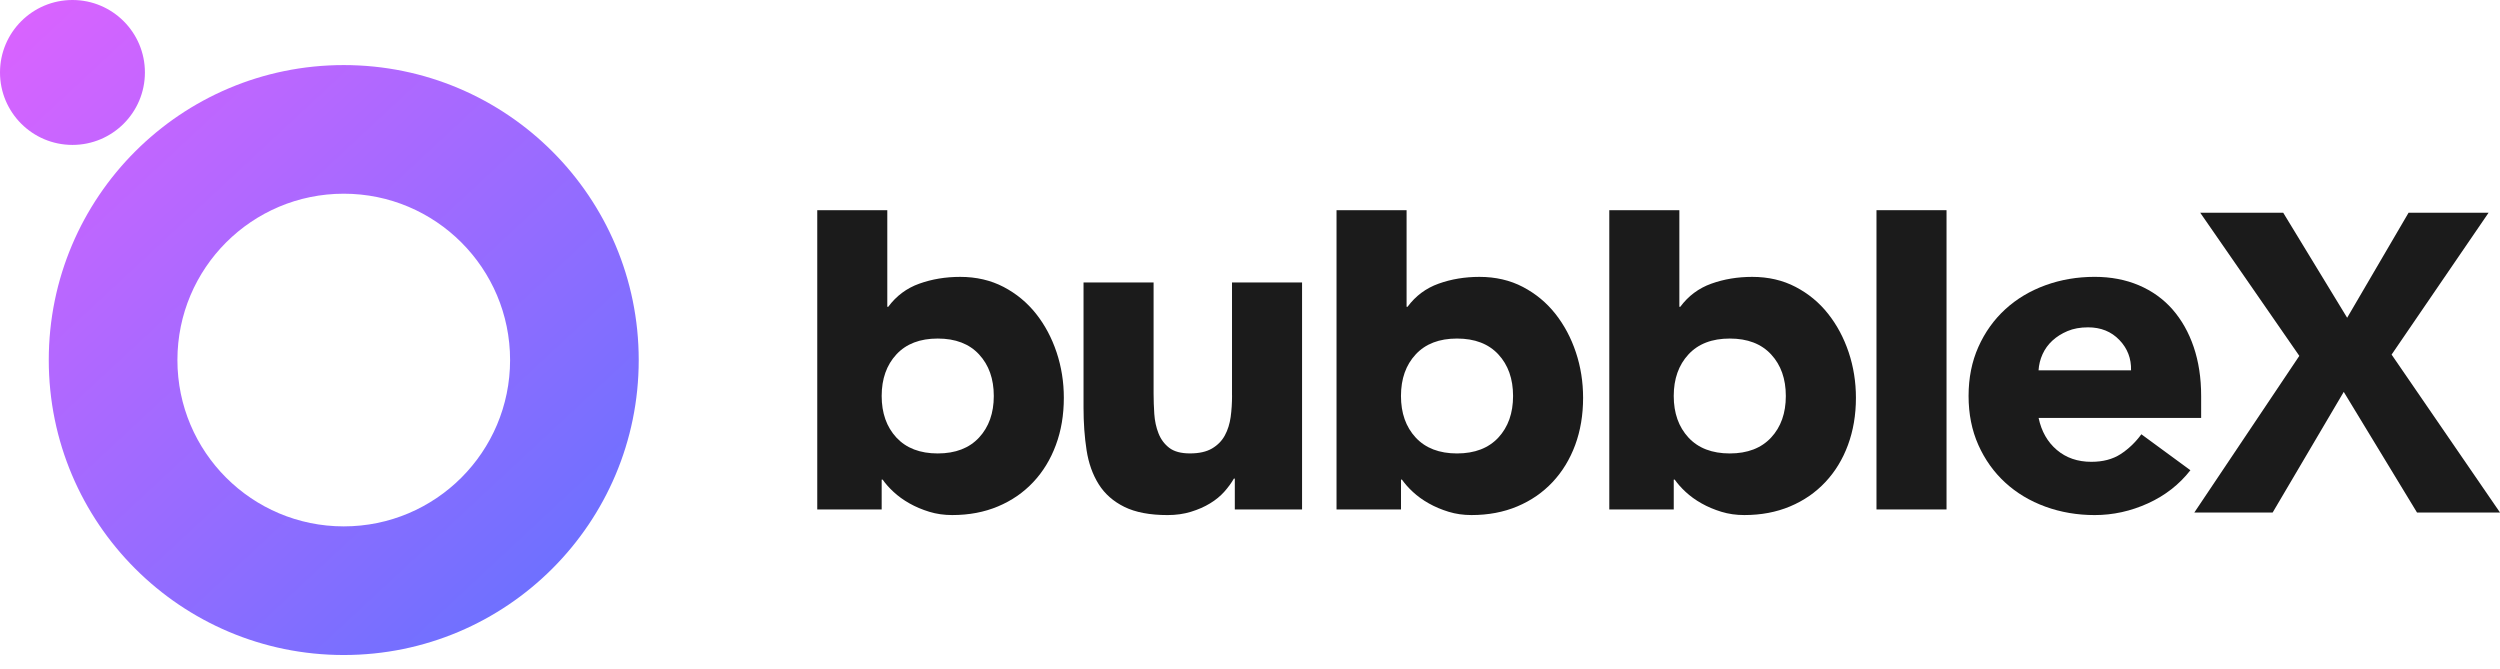<svg width="172" height="46" viewBox="0 0 172 46" fill="none" xmlns="http://www.w3.org/2000/svg">
<path d="M71.281 21.589C70.668 20.816 69.926 20.202 69.047 19.741C68.167 19.282 67.171 19.049 66.058 19.049C65.051 19.049 64.115 19.206 63.246 19.517C62.379 19.827 61.667 20.357 61.111 21.108H61.046V14.461H56.227V35.05H60.659V32.995H60.724C60.917 33.272 61.168 33.557 61.479 33.844C61.789 34.134 62.154 34.397 62.57 34.632C62.989 34.869 63.444 35.06 63.937 35.211C64.43 35.362 64.955 35.436 65.513 35.436C66.67 35.436 67.719 35.238 68.661 34.841C69.603 34.446 70.412 33.888 71.087 33.17C71.761 32.453 72.281 31.6 72.644 30.616C73.011 29.631 73.192 28.548 73.192 27.371C73.192 26.278 73.025 25.234 72.693 24.238C72.361 23.245 71.891 22.36 71.281 21.589ZM67.359 30.104C66.685 30.83 65.738 31.197 64.516 31.197C63.295 31.197 62.347 30.83 61.672 30.104C60.998 29.374 60.659 28.423 60.659 27.244C60.659 26.066 60.998 25.111 61.672 24.384C62.347 23.655 63.295 23.292 64.516 23.292C65.738 23.292 66.685 23.655 67.359 24.384C68.034 25.111 68.373 26.066 68.373 27.244C68.373 28.423 68.034 29.376 67.359 30.104Z" fill="#1B1B1B"/>
<path d="M84.765 27.21C84.765 27.724 84.734 28.217 84.67 28.689C84.605 29.159 84.472 29.584 84.269 29.957C84.065 30.333 83.77 30.631 83.386 30.857C83 31.082 82.496 31.195 81.875 31.195C81.252 31.195 80.776 31.066 80.443 30.81C80.111 30.553 79.864 30.221 79.704 29.813C79.545 29.406 79.448 28.96 79.415 28.48C79.385 27.997 79.367 27.532 79.367 27.082V19.434H74.547V28.046C74.547 29.096 74.617 30.07 74.756 30.97C74.894 31.868 75.174 32.651 75.591 33.316C76.009 33.981 76.596 34.498 77.358 34.874C78.117 35.248 79.109 35.437 80.328 35.437C80.907 35.437 81.442 35.362 81.935 35.211C82.428 35.06 82.867 34.869 83.253 34.632C83.639 34.399 83.965 34.128 84.232 33.83C84.499 33.528 84.718 33.23 84.89 32.93H84.955V35.051H89.582V19.435H84.762V27.21H84.765Z" fill="#1B1B1B"/>
<path d="M107.008 21.589C106.398 20.816 105.652 20.202 104.774 19.741C103.897 19.282 102.9 19.049 101.786 19.049C100.779 19.049 99.84 19.206 98.975 19.517C98.107 19.827 97.395 20.357 96.838 21.108H96.773V14.461H91.953V35.05H96.389V32.995H96.452C96.647 33.272 96.896 33.557 97.207 33.844C97.517 34.134 97.882 34.397 98.3 34.632C98.718 34.869 99.174 35.06 99.667 35.211C100.158 35.362 100.682 35.436 101.239 35.436C102.397 35.436 103.446 35.238 104.389 34.841C105.331 34.446 106.14 33.888 106.815 33.17C107.489 32.453 108.008 31.6 108.373 30.616C108.736 29.631 108.917 28.548 108.917 27.371C108.917 26.278 108.752 25.234 108.42 24.238C108.089 23.245 107.617 22.36 107.008 21.589ZM103.088 30.104C102.413 30.83 101.465 31.197 100.242 31.197C99.022 31.197 98.073 30.83 97.399 30.104C96.724 29.374 96.387 28.423 96.387 27.244C96.387 26.066 96.723 25.111 97.399 24.384C98.073 23.655 99.022 23.292 100.242 23.292C101.465 23.292 102.413 23.655 103.088 24.384C103.762 25.111 104.099 26.066 104.099 27.244C104.099 28.423 103.762 29.376 103.088 30.104Z" fill="#1B1B1B"/>
<path d="M125.773 21.589C125.164 20.816 124.42 20.202 123.539 19.741C122.662 19.282 121.665 19.049 120.551 19.049C119.545 19.049 118.606 19.206 117.74 19.517C116.873 19.827 116.161 20.357 115.603 21.108H115.54V14.461H110.719V35.05H115.154V32.995H115.219C115.412 33.272 115.663 33.557 115.973 33.844C116.284 34.134 116.648 34.397 117.066 34.632C117.484 34.869 117.94 35.06 118.432 35.211C118.925 35.362 119.451 35.436 120.008 35.436C121.164 35.436 122.215 35.238 123.157 34.841C124.099 34.446 124.908 33.888 125.582 33.17C126.256 32.453 126.777 31.6 127.14 30.616C127.503 29.631 127.688 28.548 127.688 27.371C127.688 26.278 127.521 25.234 127.189 24.238C126.855 23.245 126.384 22.36 125.773 21.589ZM121.853 30.104C121.179 30.83 120.23 31.197 119.01 31.197C117.787 31.197 116.84 30.83 116.166 30.104C115.492 29.374 115.153 28.423 115.153 27.244C115.153 26.066 115.492 25.111 116.166 24.384C116.84 23.655 117.787 23.292 119.01 23.292C120.23 23.292 121.179 23.655 121.853 24.384C122.528 25.111 122.865 26.066 122.865 27.244C122.865 28.423 122.529 29.376 121.853 30.104Z" fill="#1B1B1B"/>
<path d="M133.921 14.461H129.102V35.05H133.921V14.461Z" fill="#1B1B1B"/>
<path d="M145.896 31.245C145.348 31.598 144.68 31.773 143.886 31.773C142.944 31.773 142.151 31.501 141.509 30.955C140.867 30.41 140.45 29.675 140.256 28.755H151.439V27.244C151.439 26 151.267 24.877 150.925 23.87C150.583 22.863 150.093 22.001 149.463 21.281C148.83 20.564 148.059 20.013 147.151 19.626C146.24 19.241 145.226 19.047 144.113 19.047C142.913 19.047 141.783 19.241 140.723 19.626C139.664 20.012 138.742 20.564 137.96 21.281C137.177 21.999 136.563 22.862 136.112 23.87C135.663 24.877 135.438 26 135.438 27.244C135.438 28.484 135.663 29.611 136.112 30.617C136.563 31.624 137.177 32.485 137.96 33.203C138.742 33.92 139.662 34.471 140.723 34.858C141.785 35.244 142.915 35.437 144.113 35.437C145.377 35.437 146.596 35.168 147.775 34.633C148.954 34.098 149.929 33.338 150.7 32.352L147.326 29.878C146.917 30.436 146.441 30.89 145.896 31.245ZM140.528 24.368C140.689 24.014 140.914 23.703 141.203 23.436C141.493 23.168 141.84 22.949 142.247 22.777C142.654 22.605 143.124 22.521 143.66 22.521C144.537 22.521 145.256 22.81 145.812 23.389C146.369 23.967 146.637 24.663 146.616 25.478H140.252C140.277 25.091 140.368 24.721 140.528 24.368Z" fill="#1B1B1B"/>
<path d="M164.542 24.396L169.227 17.542L171.214 14.637H165.709L164.01 17.542L161.484 21.862L158.854 17.542L157.086 14.637H151.376L153.388 17.542L158.193 24.484L150.969 35.262H156.358L161.25 26.961L166.291 35.262H172.001L164.542 24.396Z" fill="#1B1B1B"/>
<path d="M23.65 4.477C12.442 4.477 3.355 13.562 3.355 24.771C3.355 35.98 12.441 45.065 23.65 45.065C34.859 45.065 43.944 35.98 43.944 24.771C43.944 13.562 34.859 4.477 23.65 4.477ZM23.65 36.215C17.33 36.215 12.206 31.092 12.206 24.771C12.206 18.45 17.329 13.327 23.65 13.327C29.969 13.327 35.094 18.45 35.094 24.771C35.094 31.092 29.971 36.215 23.65 36.215Z" fill="url(#paint0_linear_5183_2925)"/>
<path d="M4.985 9.97C7.738 9.97 9.97 7.738 9.97 4.985C9.97 2.232 7.738 0 4.985 0C2.232 0 0 2.232 0 4.985C0 7.738 2.232 9.97 4.985 9.97Z" fill="url(#paint1_linear_5183_2925)"/>
<defs>
<linearGradient id="paint0_linear_5183_2925" x1="-3.34" y1="-5.075" x2="53.436" y2="55.877" gradientUnits="userSpaceOnUse">
<stop stop-color="#E961FF"/>
<stop offset="1" stop-color="#4176FF"/>
</linearGradient>
<linearGradient id="paint1_linear_5183_2925" x1="-3.34" y1="-5.075" x2="53.436" y2="55.877" gradientUnits="userSpaceOnUse">
<stop stop-color="#E961FF"/>
<stop offset="1" stop-color="#4176FF"/>
</linearGradient>
</defs>
</svg>
